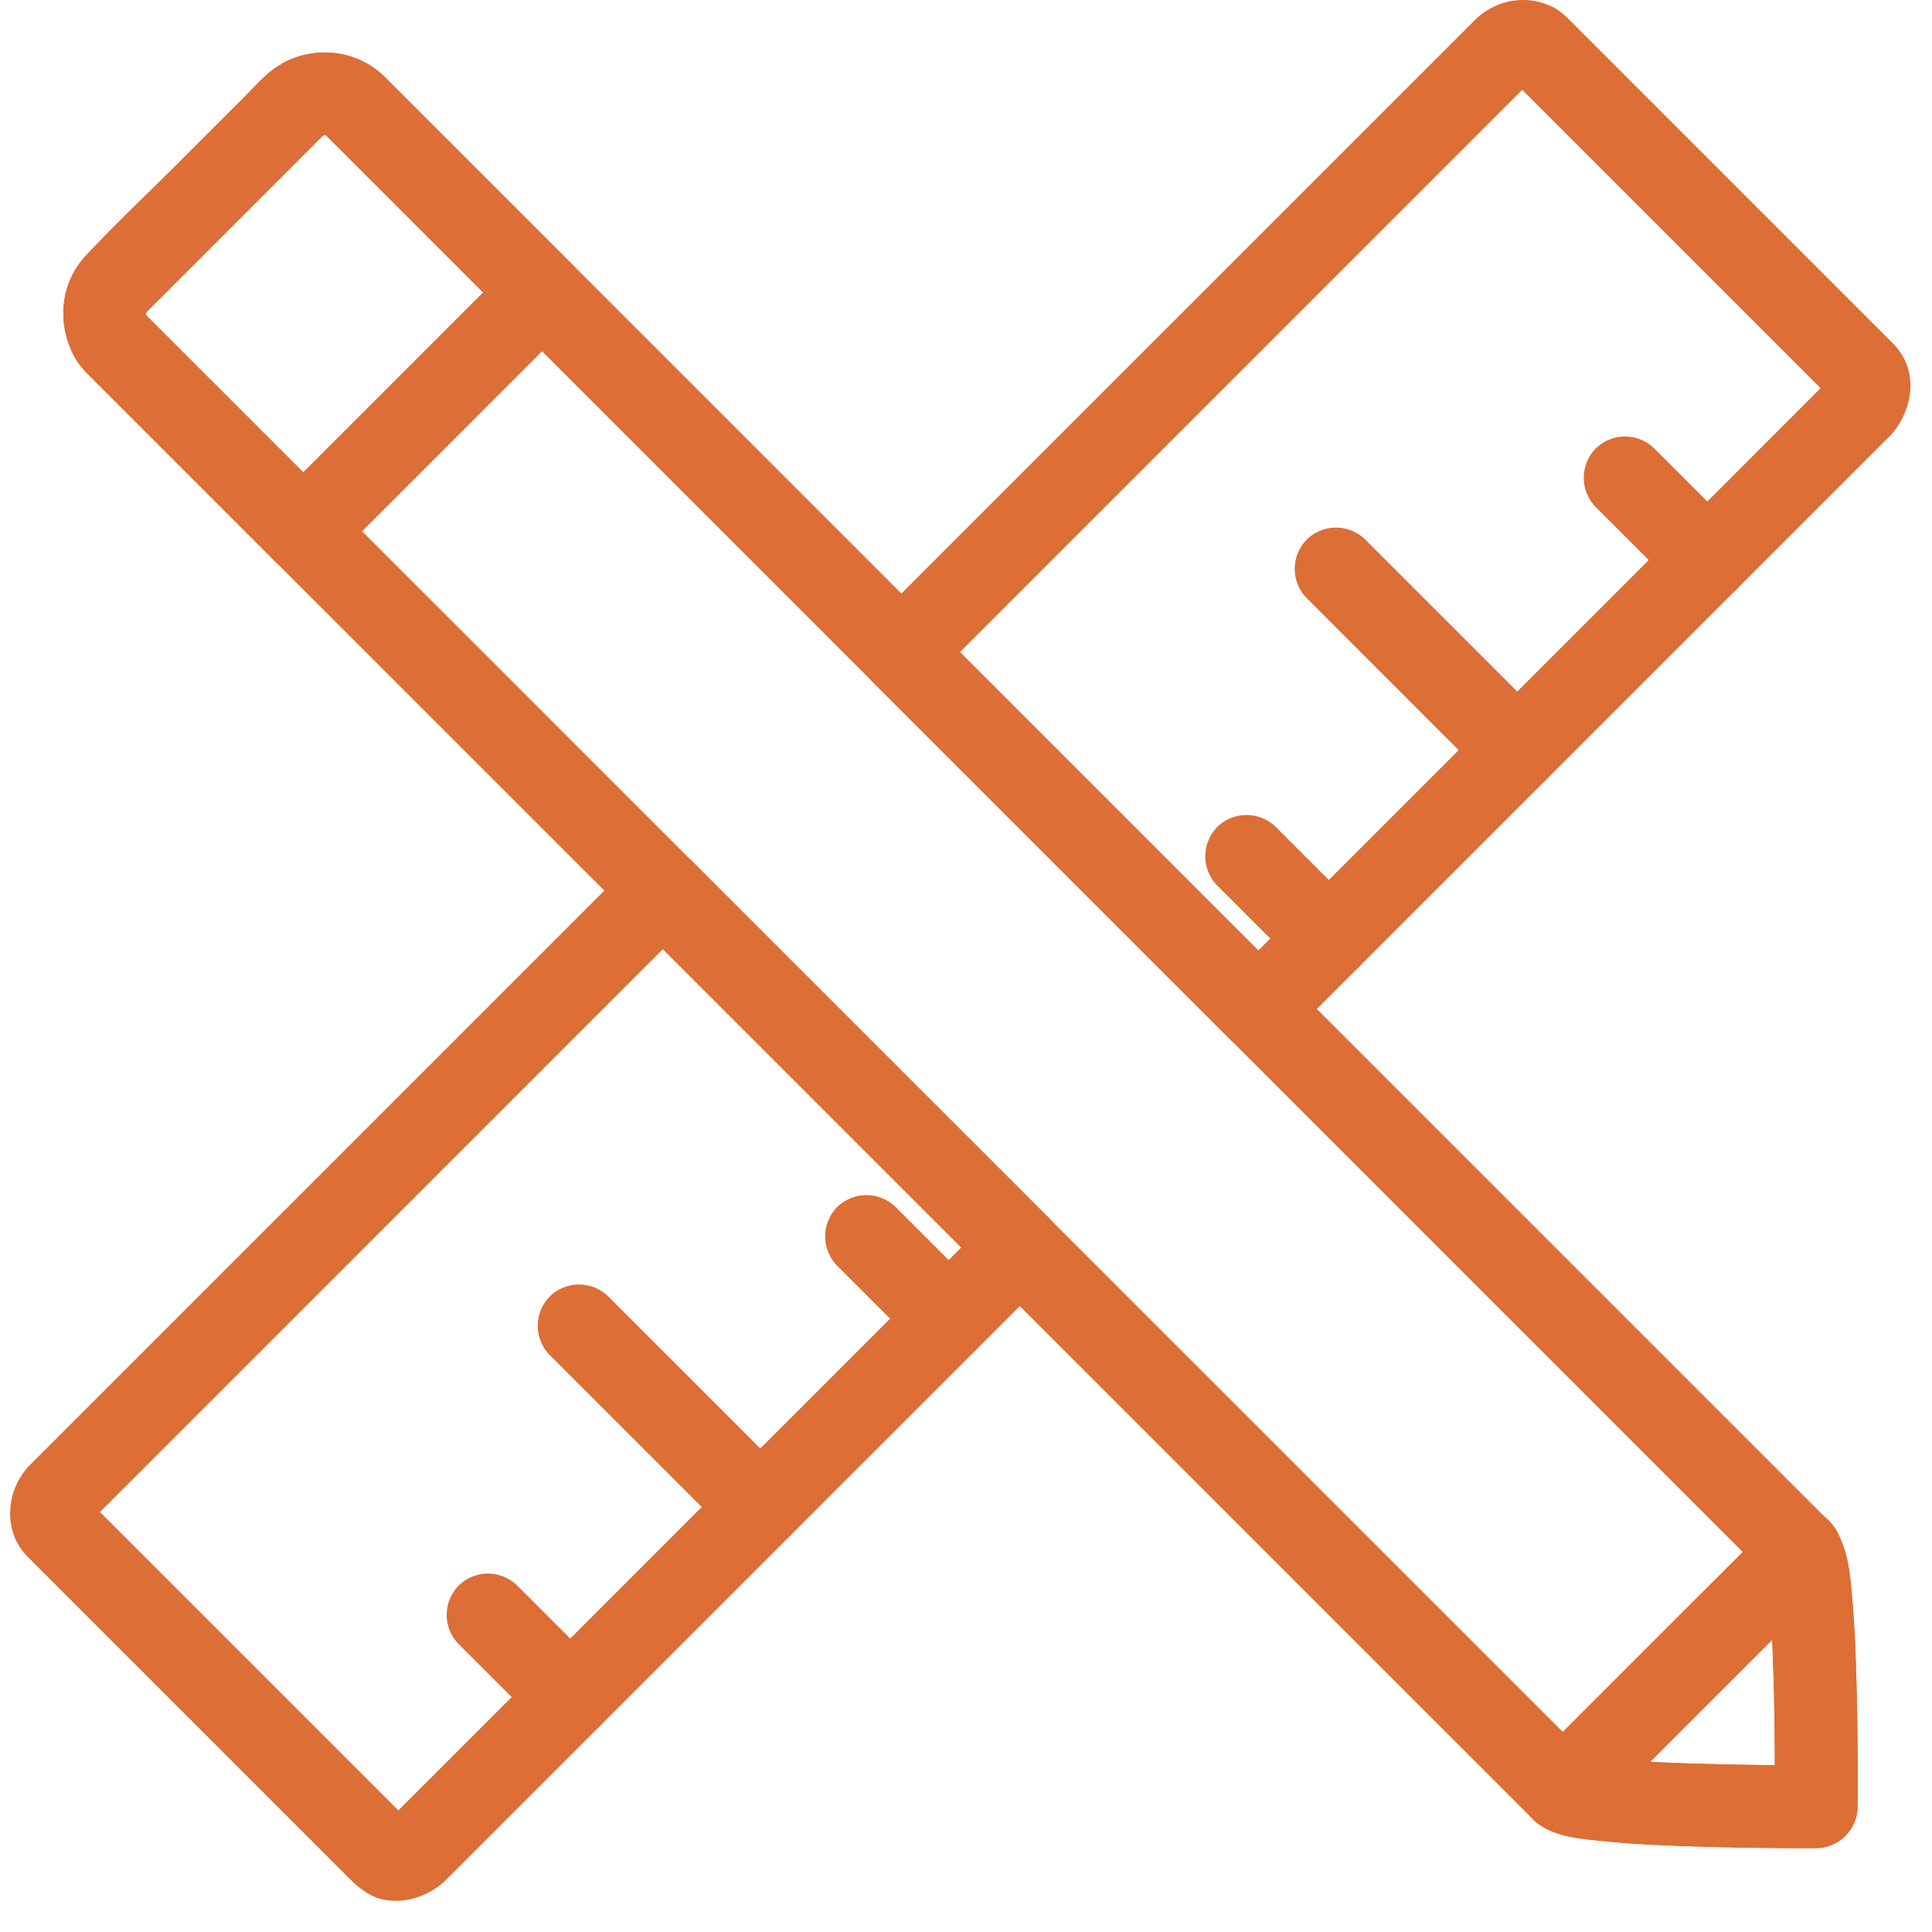 <svg width="61" height="61" fill="none" xmlns="http://www.w3.org/2000/svg"><path d="M20.007 29.044l5.963 5.963 5.305 5.305v-1.849l-4.3 4.3-8.462 8.462-5.965 5.965-.32.32.12-.084c-.127.07-.102.064.073-.019a.622.622 0 01.291.012c.087.018.255.13.302.178l-.066-.066-.335-.335-3.272-3.272-6.6-6.6-.02-.02a.988.988 0 01.178.302c.018.055-.046.527.012.291l-.065.151c.074-.118.06-.104-.039.043l.007-.007.127-.127.699-.699 2.811-2.81 8.36-8.361 6.463-6.463.581-.581a1.32 1.32 0 000-1.85 1.32 1.32 0 00-1.848 0l-4.3 4.301-8.463 8.462-5.965 5.965-.32.32c-.78.781-.89 2.108-.084 2.914l.205.206 2.965 2.965 7.008 7.007c.157.157.315.29.507.416.785.517 1.9.227 2.525-.398l.42-.42 2.4-2.4 8.141-8.141a467533.46 467533.46 0 018.079-8.079 1.32 1.32 0 000-1.849L27.16 32.5l-5.305-5.305a1.32 1.32 0 00-1.849 0 1.32 1.32 0 000 1.85zm37.826-17.139L52.539 17.2l-5.807 5.807-7.235 7.235-.694.693h1.85l-5.964-5.963-5.305-5.306v1.849l4.307-4.308L42.16 8.74l5.944-5.945.233-.233c.054-.053.185-.16-.044.01.233-.173-.258.064.009-.002a.719.719 0 01-.54-.065c-.11-.053-.182-.151-.133-.102l.072.072.347.347 3.31 3.31 6.549 6.549.016.016c-.202-.202-.21-.416-.174-.68-.037.135-.022.112.045-.068-.073.118-.06.104.04-.043-.479.527-.522 1.327 0 1.849.485.485 1.37.528 1.849 0 .74-.817.918-2.078.083-2.913l-.206-.207-1.15-1.149L54.424 5.5A155945.632 155945.632 0 0049.577.653c-.17-.17-.348-.335-.567-.44-.835-.403-1.803-.22-2.457.434l-4.638 4.638-8.498 8.497-5.674 5.674-.208.208a1.32 1.32 0 000 1.85l5.963 5.963 5.305 5.305a1.32 1.32 0 001.85 0l6.579-6.58 5.399-5.398 5.994-5.994 1.056-1.056a1.32 1.32 0 000-1.849 1.319 1.319 0 00-1.848 0z" fill="#DC6E36"/><path d="M41.258 18.885l5.722 5.723a1.32 1.32 0 001.849 0 1.32 1.32 0 000-1.85l-5.722-5.721a1.32 1.32 0 00-1.85 0 1.32 1.32 0 000 1.848zm1.622 9.823l-2.598-2.598a1.32 1.32 0 00-1.848 0 1.32 1.32 0 000 1.85l2.597 2.596a1.32 1.32 0 001.849 0 1.32 1.32 0 000-1.848zM30.878 40.709l-2.598-2.597a1.32 1.32 0 00-1.848 0 1.32 1.32 0 000 1.849l2.597 2.597a1.32 1.32 0 001.849 0 1.32 1.32 0 000-1.85zm-13.521 2.075l5.723 5.722a1.32 1.32 0 001.849 0 1.32 1.32 0 000-1.849l-5.723-5.722a1.32 1.32 0 00-1.849 0 1.32 1.32 0 000 1.85zm1.571 9.876c-.865-.867-1.731-1.732-2.597-2.598a1.32 1.32 0 00-1.849 0 1.32 1.32 0 000 1.849l2.598 2.597a1.32 1.32 0 001.848 0 1.32 1.32 0 000-1.849zM54.83 16.758l-2.597-2.597a1.32 1.32 0 00-1.85 0 1.32 1.32 0 000 1.849l2.598 2.597a1.32 1.32 0 001.849 0 1.32 1.32 0 000-1.849zm1.12 31.32l-6.583 6.583-.947.947h1.849l-2.34-2.34-22.852-22.85-7.79-7.791L11.96 17.3l-1.458-1.458v1.849l6.583-6.584.947-.947h-1.849l5.962 5.962 5.427 5.427 6.493 6.494 4.852 4.852 17.03 17.03a1.32 1.32 0 001.849 0 1.32 1.32 0 000-1.849l-4.642-4.641-12.553-12.554-6.568-6.568-4.845-4.845-7.068-7.069-4.09-4.089a1.32 1.32 0 00-1.848 0l-6.584 6.584-.947.947a1.32 1.32 0 000 1.849l2.34 2.34 6 5.999 8.127 8.127 8.724 8.725 7.79 7.79 5.326 5.326 1.458 1.458a1.32 1.32 0 001.849 0l6.583-6.583.947-.947a1.32 1.32 0 000-1.85 1.319 1.319 0 00-1.846.002z" fill="#DC6E36"/><path d="M16.185 8.313l-6.583 6.584-.948.947h1.85l-5.88-5.88c-.098-.098-.08-.101.033.057-.052-.072-.152-.33-.024.002-.033-.085-.073-.366-.027.014a1.397 1.397 0 010-.256c-.021.357-.006.117.027.015-.1.316-.032.09.024.002-.148.236-.09.113-.022.044l.361-.361 1.758-1.759 3.395-3.395.04-.04c.172-.172-.362.238-.01.003-.22.06-.44.12-.66.178a1.3 1.3 0 00.66-.178c.252-.148-.294.087.023-.019.307-.103-.275.001.047-.01.296-.01-.324-.075 0-.003.087.019.27.107-.055-.038.072.032.297.207.042-.002.03.025.057.053.084.08l.362.362L12.4 6.378 16.022 10l.163.163a1.32 1.32 0 001.849 0 1.32 1.32 0 000-1.849l-5.88-5.879c-.869-.87-2.24-1.02-3.295-.402.22-.06.44-.12.66-.178-.757 0-1.34.746-1.84 1.246L5.735 5.045c-1.007 1.007-2.05 1.988-3.023 3.027-.82.875-.92 2.16-.36 3.195.147.272.369.494.585.71l1.48 1.48 3.86 3.861c.126.125.252.25.377.377a1.32 1.32 0 001.85 0l6.583-6.584.947-.947a1.32 1.32 0 000-1.849 1.32 1.32 0 00-1.85-.002zm39.853 47.744c0 .329 0 .658-.003.987l1.307-1.307c-1.233.005-2.468-.014-3.7-.05a47.654 47.654 0 01-2.677-.14 17.106 17.106 0 01-.546-.056c-.338-.04.236.034.086.012a6.561 6.561 0 01-.232-.038 3.284 3.284 0 01-.34-.077c-.127-.037-.335-.15.163.076-.204-.092.212.182.172.145v1.848l7.53-7.53h-1.85c-.421-.536-.252-.485-.176-.157.026.113.043.23.06.344-.054-.344.009.096.016.16.017.163.03.326.043.49.05.617.073 1.238.095 1.858.04 1.144.051 2.29.052 3.435a1.32 1.32 0 001.307 1.307 1.32 1.32 0 001.308-1.307 104.194 104.194 0 00-.061-3.666 36.716 36.716 0 00-.112-1.928c-.077-.855-.136-1.69-.682-2.384-.442-.561-1.39-.46-1.85 0l-6.582 6.583-.947.947c-.49.49-.522 1.364 0 1.849.603.56 1.515.6 2.288.68.91.093 1.828.128 2.742.158 1.297.042 2.596.06 3.893.056a1.32 1.32 0 001.307-1.308c.003-.329.004-.658.004-.987a1.32 1.32 0 00-1.308-1.307 1.32 1.32 0 00-1.307 1.307z" fill="#DC6E36"/><path d="M16.185 8.313l-6.584 6.584-.947.947h1.85l-5.88-5.88c-.098-.098-.08-.101.033.057-.052-.072-.153-.33-.024.002-.033-.085-.073-.366-.027.014a1.4 1.4 0 010-.256c-.021.357-.006.117.027.015-.101.316-.032.09.024.001-.148.237-.09.114-.022.045l.361-.361 1.758-1.758 3.395-3.395.04-.04c.172-.172-.362.237-.011.002-.22.06-.44.12-.66.178.233 0 .46-.06.66-.178.253-.148-.293.087.023-.019.307-.103-.275.001.047-.01.296-.01-.324-.075 0-.003.088.019.271.107-.055-.038.072.032.298.207.043-.002.029.025.057.053.084.08l.361.362L12.4 6.378 16.02 10c.055.054.11.108.163.163a1.32 1.32 0 001.85 0 1.32 1.32 0 000-1.849l-5.88-5.879c-.87-.87-2.24-1.02-3.295-.402.22-.06.44-.12.66-.178-.757 0-1.34.747-1.84 1.247L5.734 5.045C4.73 6.05 3.685 7.033 2.712 8.072c-.82.875-.92 2.16-.36 3.195.147.271.369.494.585.71l1.48 1.48 3.86 3.86.377.377a1.32 1.32 0 001.85 0c2.194-2.194 4.388-4.39 6.583-6.583l.947-.947a1.32 1.32 0 000-1.85 1.318 1.318 0 00-1.849 0zm39.854 47.744c0 .329 0 .658-.003.987l1.307-1.307c-1.234.005-2.468-.014-3.7-.05a47.658 47.658 0 01-2.678-.14 17.1 17.1 0 01-.545-.056c-.338-.04.236.034.085.012a6.561 6.561 0 01-.232-.038 3.284 3.284 0 01-.339-.077c-.127-.037-.336-.15.162.077-.203-.093.212.181.172.144v1.849l6.583-6.584c.315-.314.648-.618.948-.947h-1.85c-.42-.54-.252-.483-.177-.157.027.113.043.23.061.345-.054-.345.008.095.015.16.018.162.03.325.043.488.05.618.074 1.24.095 1.859.04 1.145.052 2.29.053 3.435a1.32 1.32 0 001.307 1.307 1.32 1.32 0 001.307-1.307c0-1.222-.016-2.444-.06-3.665a36.716 36.716 0 00-.113-1.928c-.076-.858-.137-1.687-.681-2.386-.425-.544-1.412-.48-1.85 0-.786.867-1.664 1.665-2.491 2.492l-4.061 4.061-.977.978c-.49.49-.523 1.363 0 1.849.603.56 1.514.6 2.288.68.91.092 1.828.128 2.742.158 1.297.042 2.596.06 3.893.055a1.32 1.32 0 001.307-1.307c.003-.329.004-.658.004-.987a1.32 1.32 0 00-1.308-1.307 1.32 1.32 0 00-1.307 1.307z" fill="#DC6E36"/></svg>
